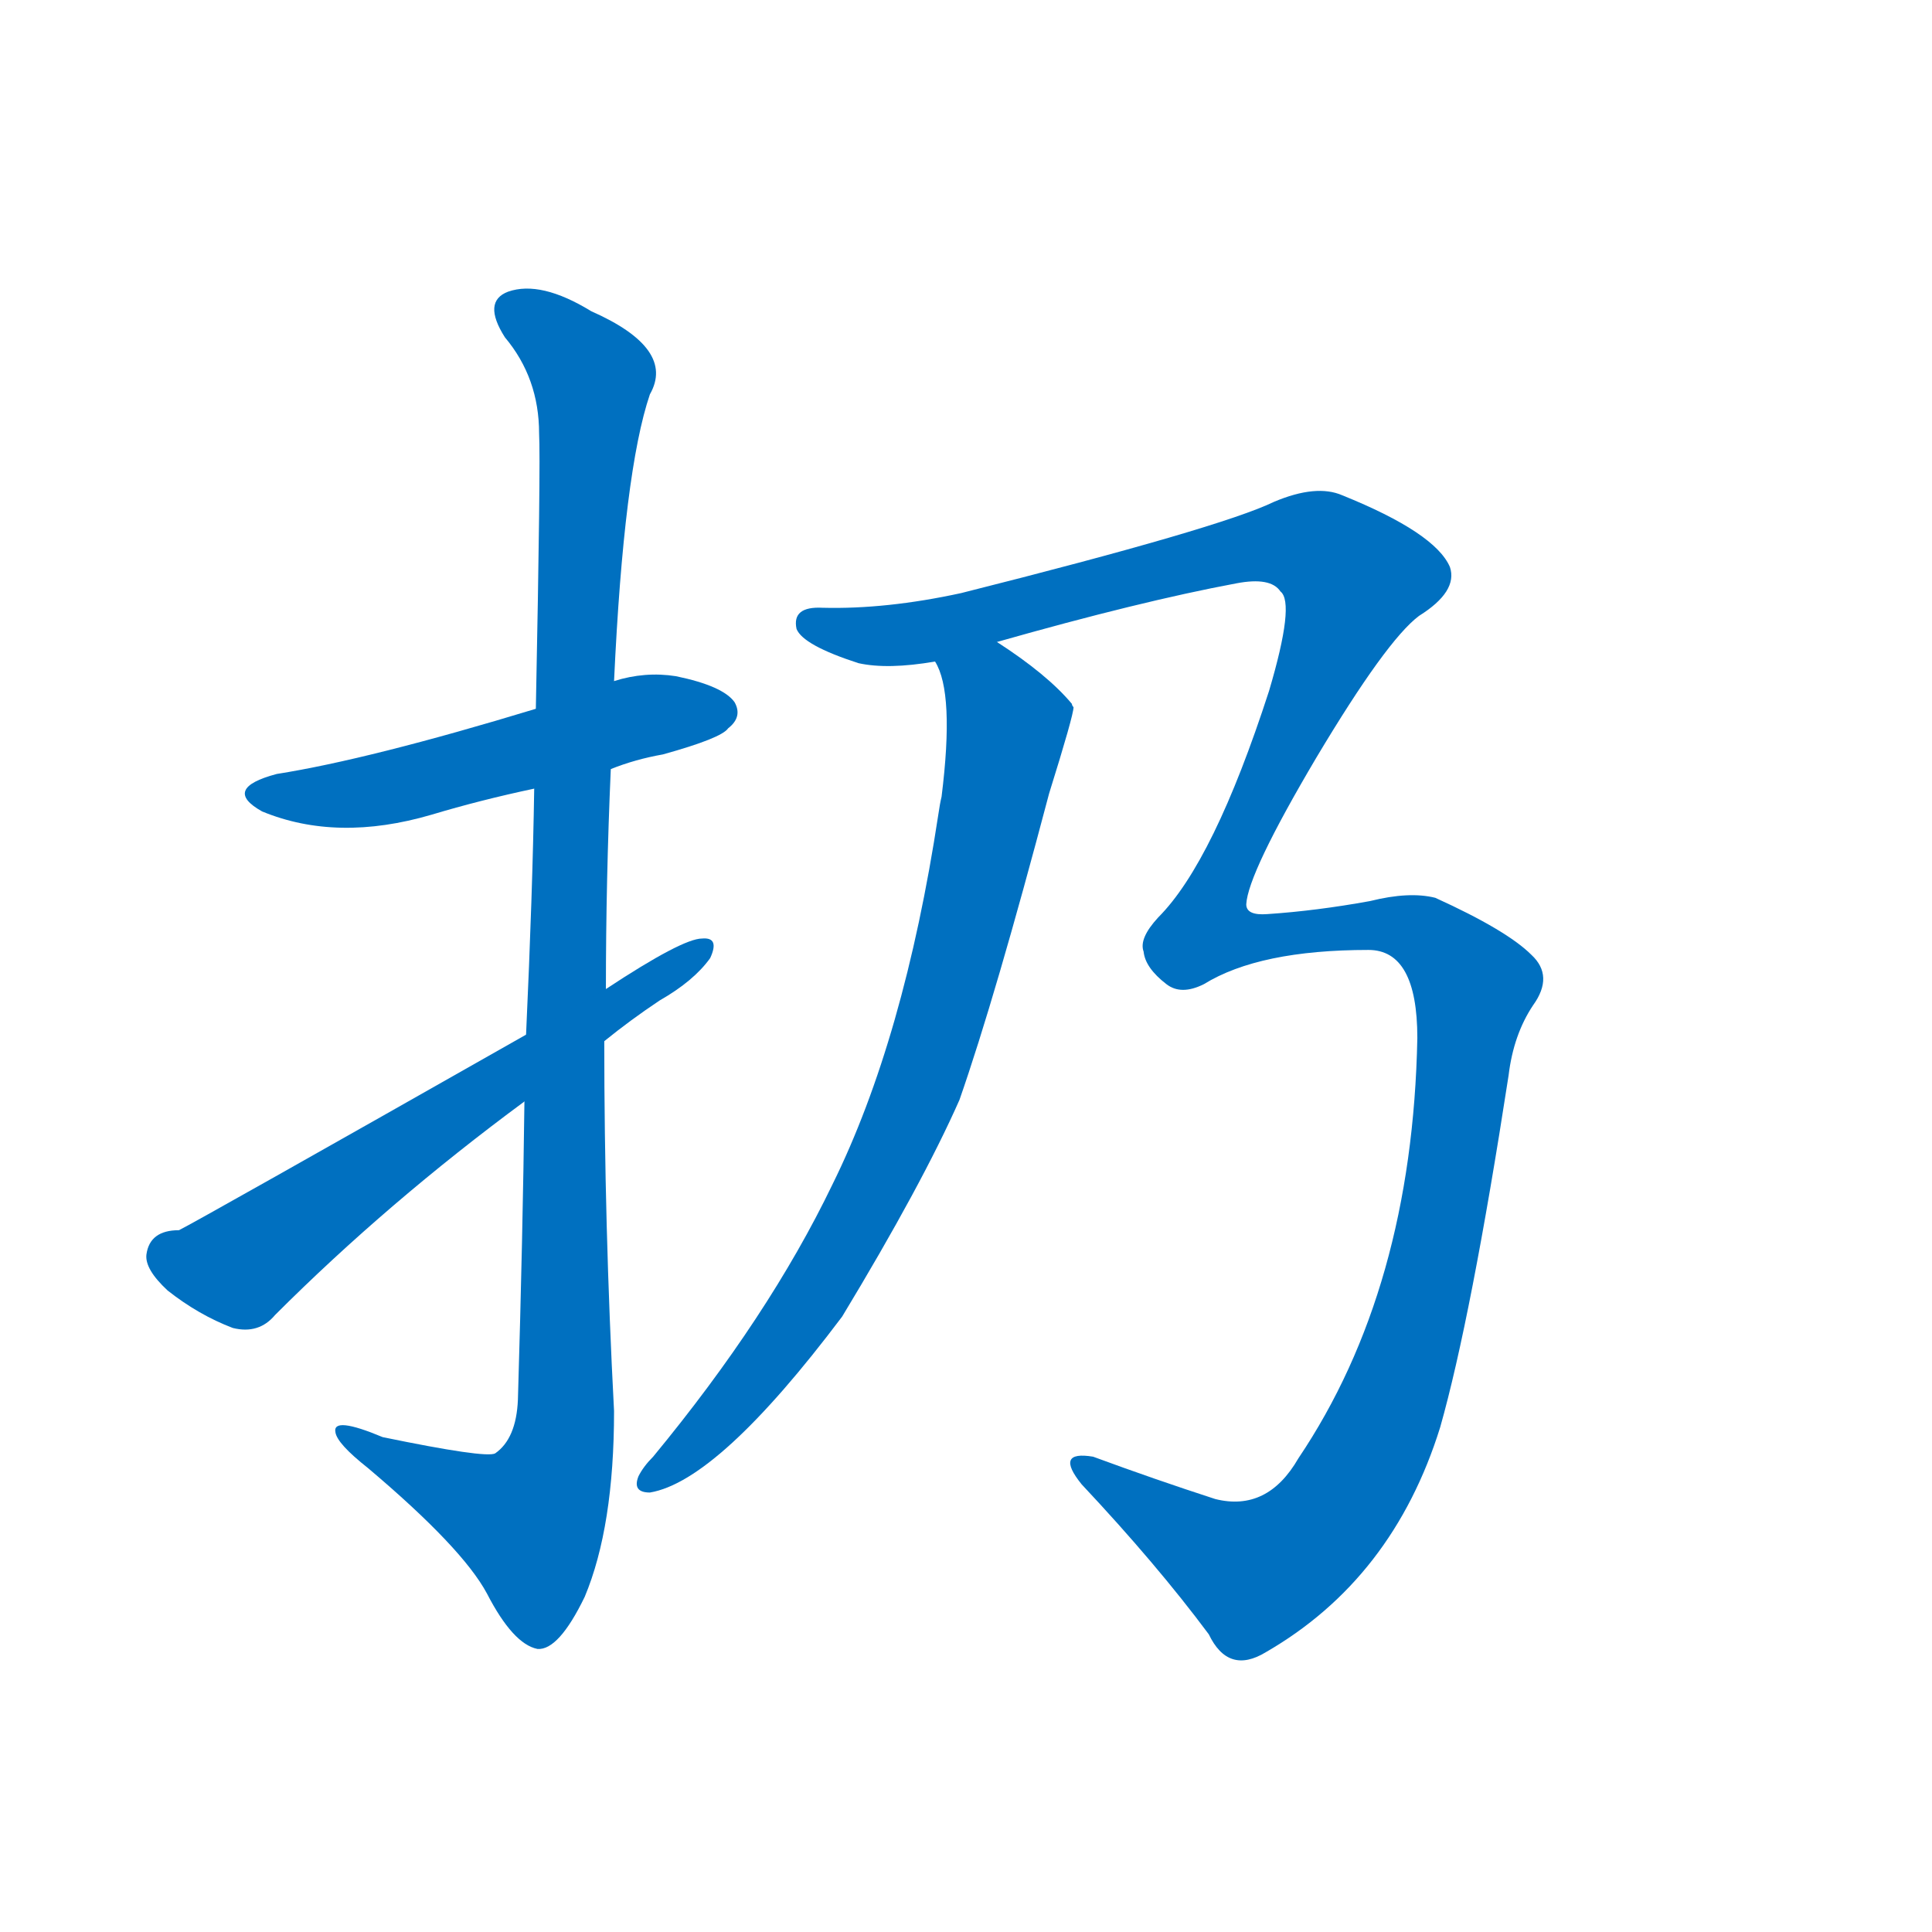 <svg width='83' height='83' >
                                <g transform="translate(3, 70) scale(0.07, -0.07)">
                                    <!-- 先将完整的字以灰色字体绘制完成，层级位于下面 -->
                                                                        <path d="M 332 528 Q 347 534 364 537 Q 400 547 404 553 Q 413 560 408 569 Q 401 579 372 585 Q 353 588 334 582 L 286 565 Q 184 534 127 525 Q 93 516 118 502 Q 164 483 222 500 Q 252 509 285 516 L 332 528 Z" style="fill: #0070C0;"></path>
                                                                        <path d="M 279 324 Q 278 242 275 141 Q 274 117 261 108 Q 255 105 192 118 Q 161 131 163 121 Q 164 114 183 99 Q 241 50 256 22 Q 272 -9 287 -12 Q 300 -13 316 20 Q 334 63 334 134 Q 328 248 328 361 L 329 393 Q 329 460 332 528 L 334 582 Q 340 711 356 758 Q 372 786 320 809 Q 289 828 269 821 Q 253 815 267 793 Q 288 768 288 734 Q 289 716 286 565 L 285 516 Q 284 452 280 365 L 279 324 Z" style="fill: #0070C0;"></path>
                                                                        <path d="M 280 365 Q 79 251 67 245 Q 49 245 47 230 Q 46 221 60 208 Q 79 193 100 185 Q 116 181 126 193 Q 195 262 279 324 L 328 361 Q 344 374 362 386 Q 383 398 393 412 Q 399 425 388 424 Q 376 424 329 393 L 280 365 Z" style="fill: #0070C0;"></path>
                                                                        <path d="M 569 606 Q 657 631 716 642 Q 737 646 743 637 Q 752 630 736 576 Q 702 471 668 437 Q 656 424 659 416 Q 660 406 673 396 Q 682 389 696 396 Q 730 417 797 417 Q 827 417 827 363 Q 824 209 754 105 Q 735 72 703 80 Q 666 92 628 106 Q 604 110 621 89 Q 667 40 699 -3 Q 711 -28 734 -14 Q 812 31 841 124 Q 860 191 883 340 Q 886 365 898 383 Q 911 401 897 414 Q 882 429 838 449 Q 822 453 798 447 Q 765 441 735 439 Q 722 438 722 445 Q 723 464 765 535 Q 808 607 828 622 Q 852 637 847 652 Q 838 673 781 696 Q 765 703 739 692 Q 706 676 547 636 Q 501 626 462 627 Q 443 628 446 614 Q 450 604 484 593 Q 502 589 531 594 L 569 606 Z" style="fill: #0070C0;"></path>
                                                                        <path d="M 531 594 Q 543 575 535 511 Q 534 507 533 500 Q 512 362 468 273 Q 429 192 358 106 Q 352 100 349 94 Q 345 84 356 84 Q 398 91 474 192 Q 523 273 546 325 Q 568 388 601 513 Q 616 561 616 566 Q 615 567 615 568 Q 600 586 569 606 C 544 623 522 622 531 594 Z" style="fill: #0070C0;"></path>
                                    
                                    
                                                                                                                                                                                                                                                                                                                                                                                                                                                                        </g>
                            </svg>